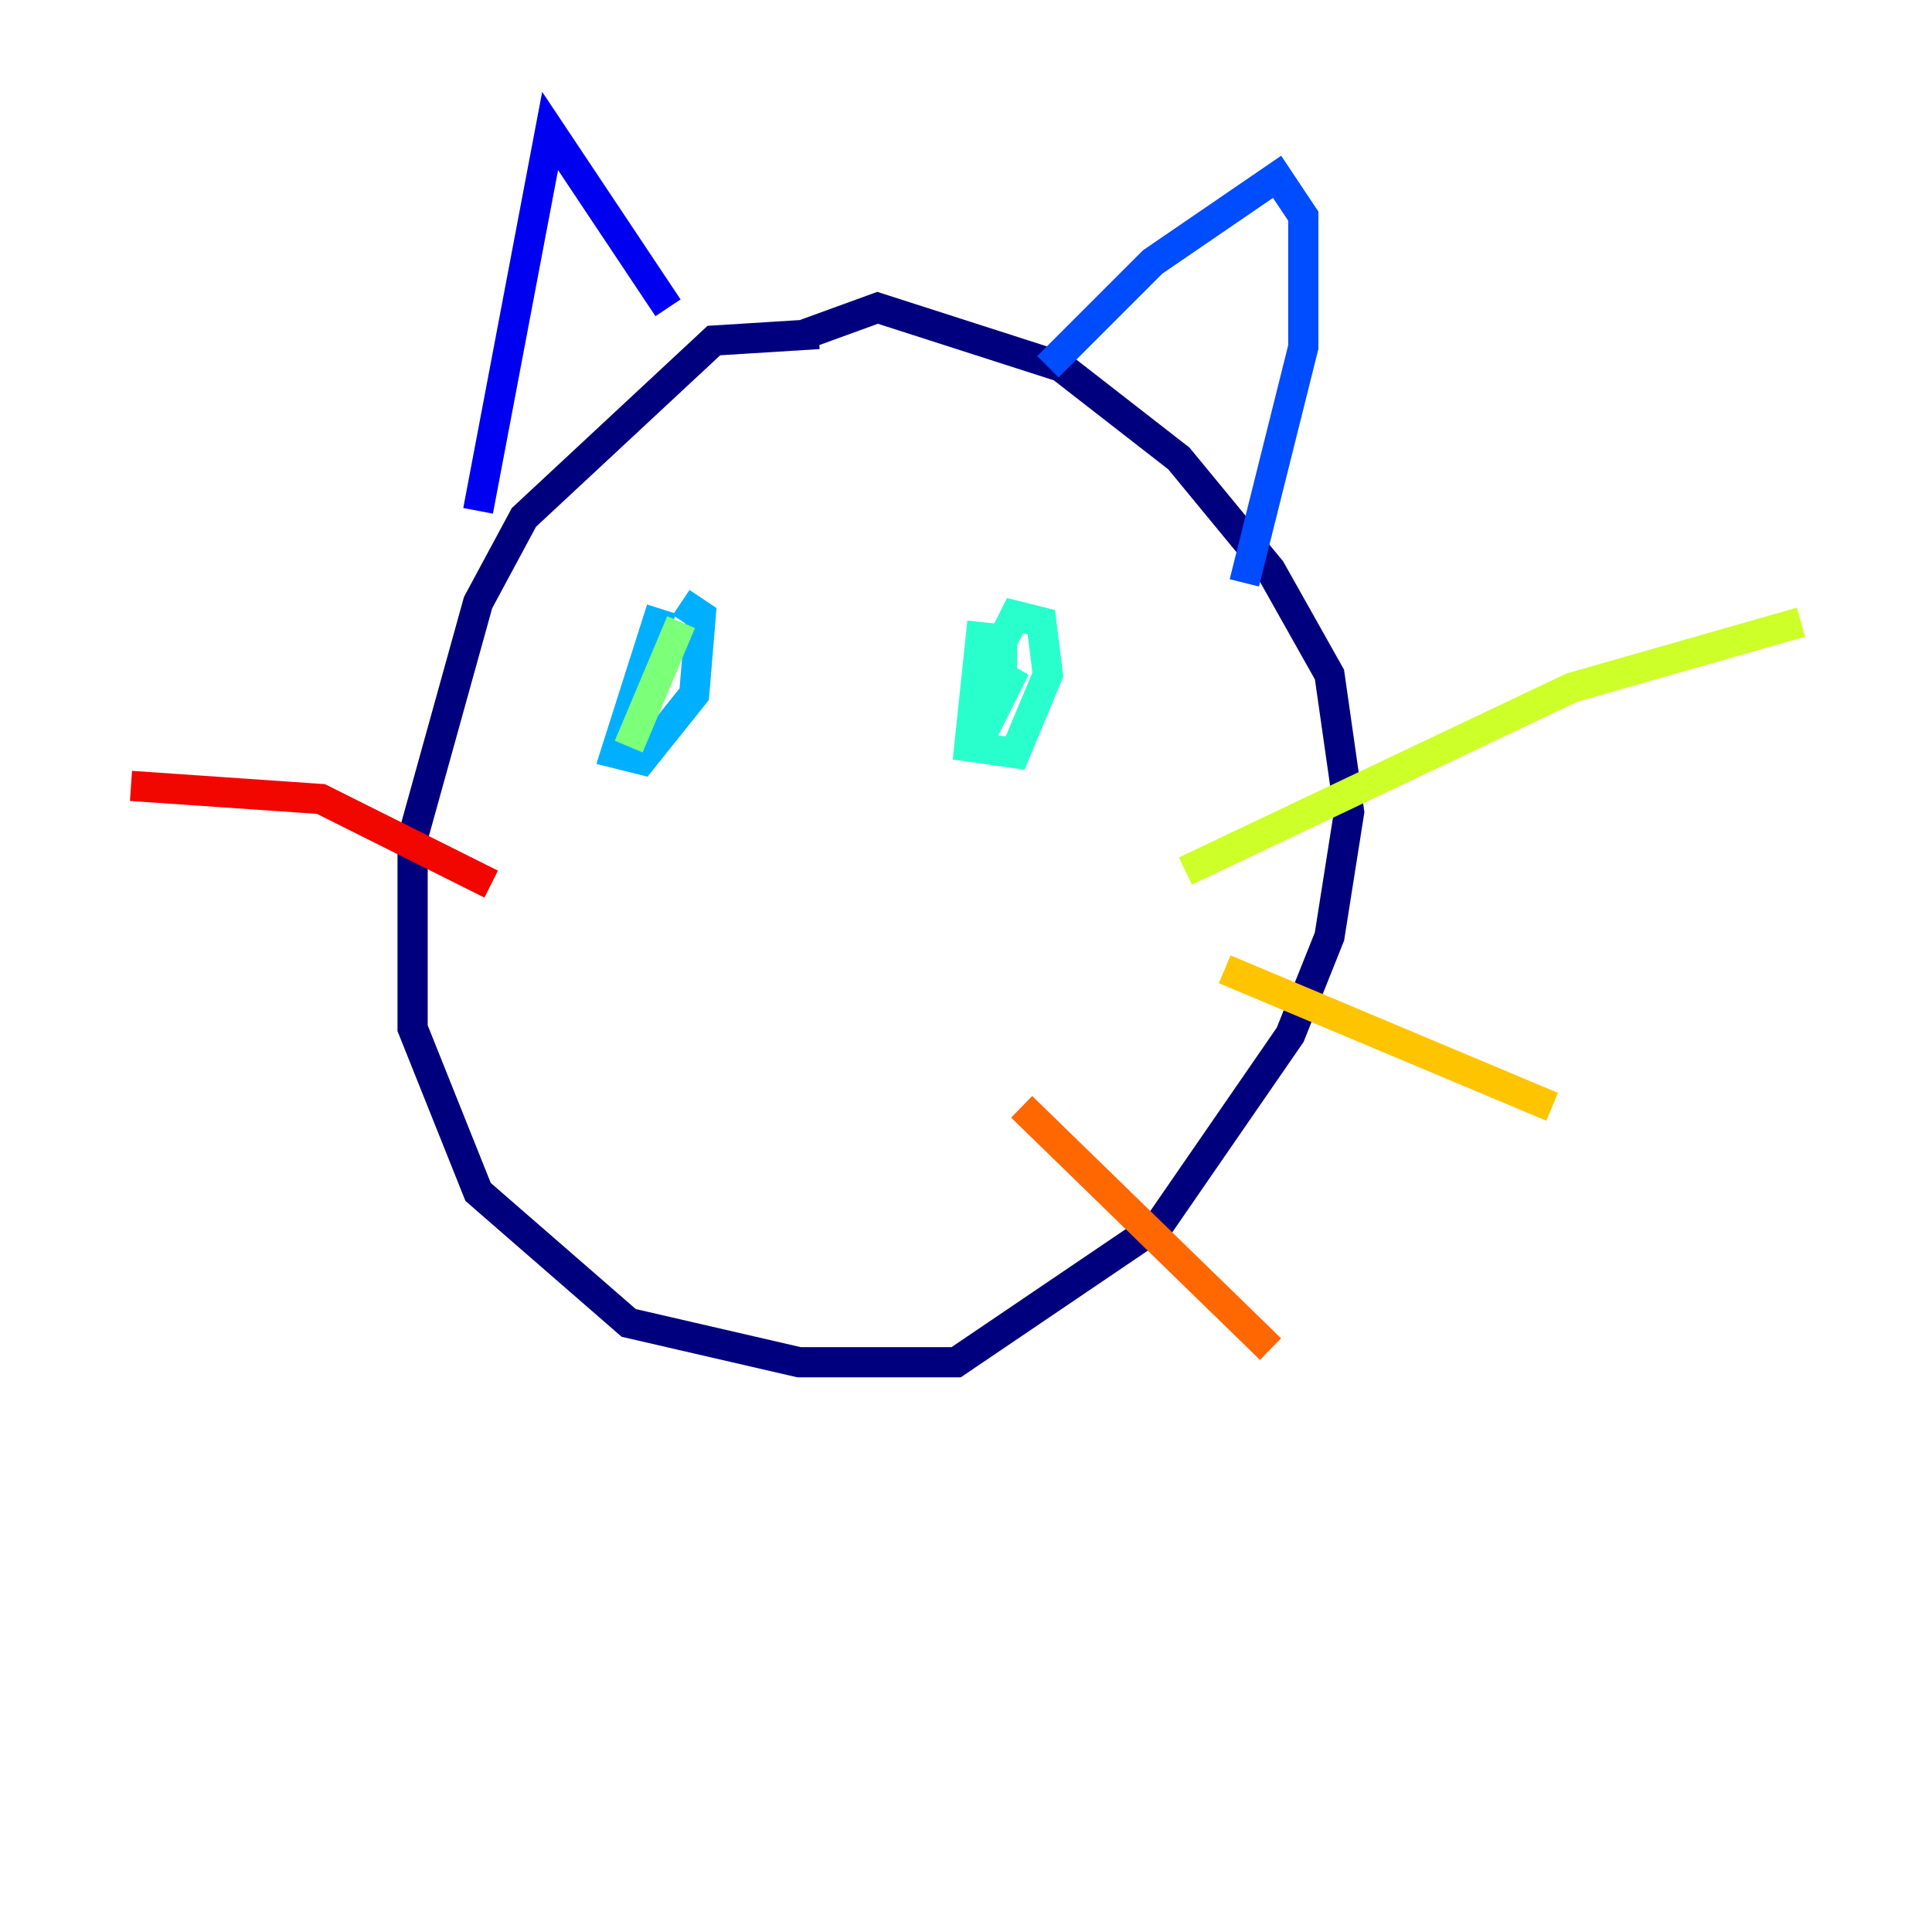 <?xml version="1.0" encoding="utf-8" ?>
<svg baseProfile="tiny" height="128" version="1.2" viewBox="0,0,128,128" width="128" xmlns="http://www.w3.org/2000/svg" xmlns:ev="http://www.w3.org/2001/xml-events" xmlns:xlink="http://www.w3.org/1999/xlink"><defs /><polyline fill="none" points="54.237,22.129 47.295,22.563 34.712,34.278 31.675,39.919 27.336,55.539 27.336,68.122 31.675,78.969 41.654,87.647 52.936,90.251 63.349,90.251 76.8,81.139 85.478,68.556 88.081,62.047 89.383,53.803 88.081,44.691 84.176,37.749 78.102,30.373 70.291,24.298 58.142,20.393 53.37,22.129" stroke="#00007f" stroke-width="2" /><polyline fill="none" points="31.675,33.844 36.447,8.678 44.258,20.393" stroke="#0000f1" stroke-width="2" /><polyline fill="none" points="69.424,24.298 76.366,17.356 84.61,11.715 86.346,14.319 86.346,22.997 82.441,38.617" stroke="#004cff" stroke-width="2" /><polyline fill="none" points="43.824,40.352 40.786,49.898 42.522,50.332 45.993,45.993 46.427,40.786 45.125,39.919" stroke="#00b0ff" stroke-width="2" /><polyline fill="none" points="65.085,41.22 64.217,49.464 67.254,49.898 69.424,44.691 68.99,41.22 67.254,40.786 66.386,42.522 66.386,45.559 67.254,44.258 64.651,49.464" stroke="#29ffcd" stroke-width="2" /><polyline fill="none" points="45.125,41.22 41.654,49.464" stroke="#7cff79" stroke-width="2" /><polyline fill="none" points="78.536,57.709 104.136,45.559 119.322,41.22" stroke="#cdff29" stroke-width="2" /><polyline fill="none" points="81.139,64.217 102.834,73.329" stroke="#ffc400" stroke-width="2" /><polyline fill="none" points="67.688,73.329 84.176,89.383" stroke="#ff6700" stroke-width="2" /><polyline fill="none" points="32.542,58.576 21.261,52.936 8.678,52.068" stroke="#f10700" stroke-width="2" /><polyline fill="none" points="31.675,69.858 31.675,69.858" stroke="#7f0000" stroke-width="2" /></svg>